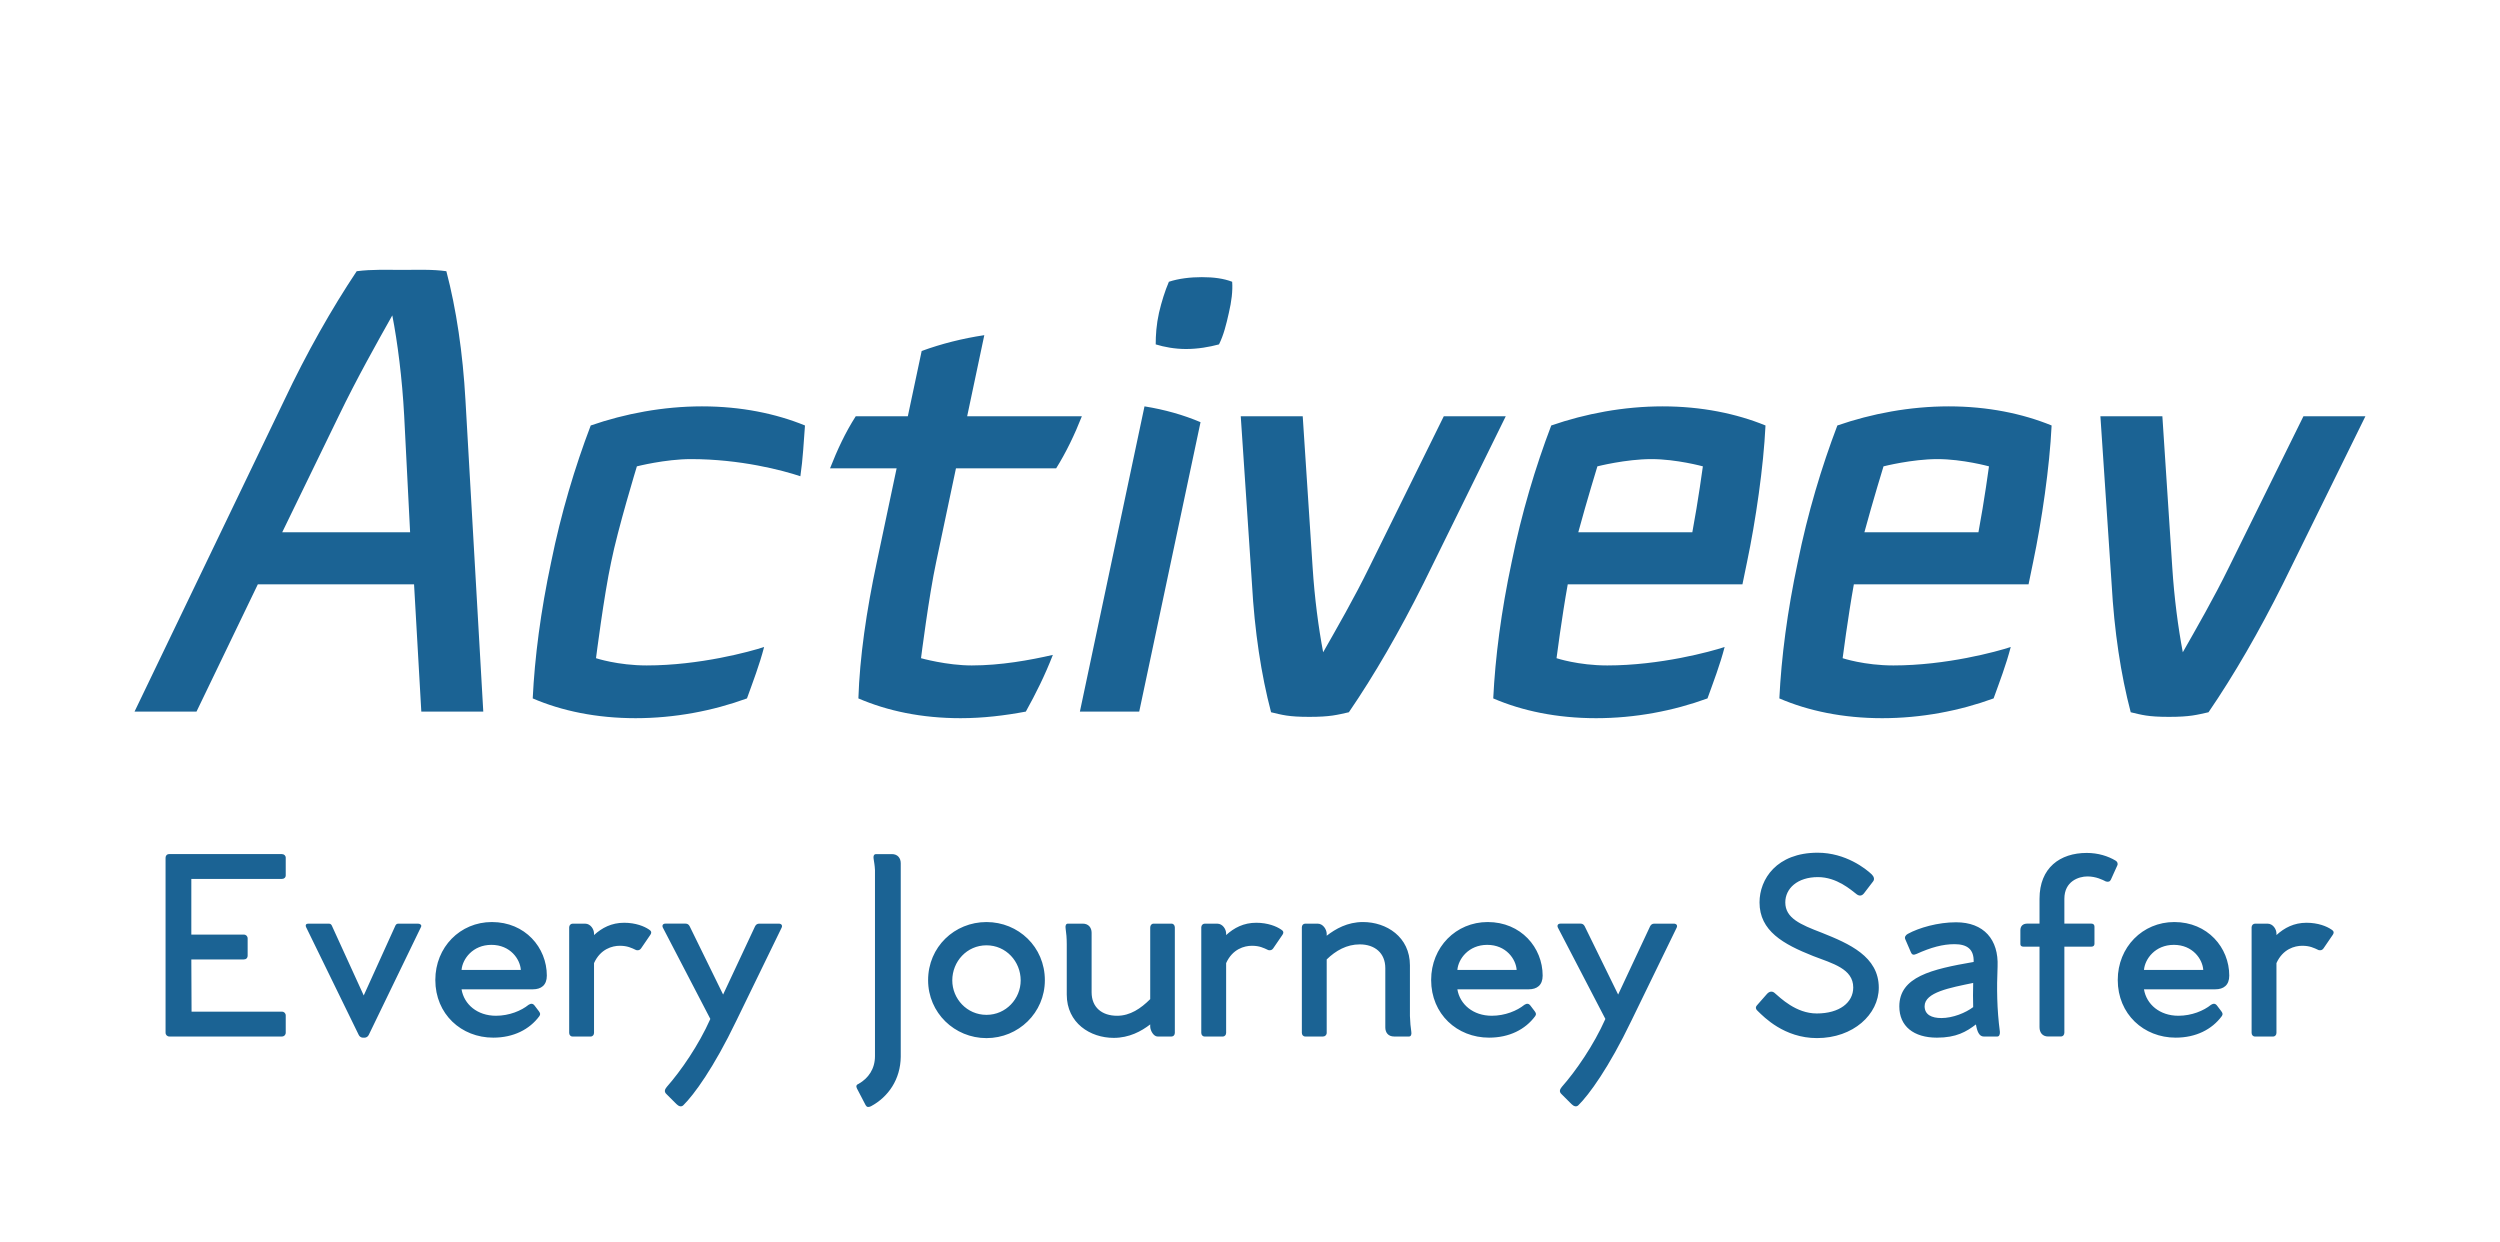
            <svg width="3361.847" height="1670.171" xmlns="http://www.w3.org/2000/svg" xmlns:xlink="http://www.w3.org/1999/xlink" version="1.1">
                <g transform="scale(18.092) translate(10, 10)">
                    <g id="SvgjsG1815" rel="mainfill" name="main_text" xmlns:name="mainText_mainfill" transform="translate(-0.833,-6.109)" fill="#1b6394"><path fill="#1b6394" d="M22.148 49 l-0.539 -9.457 l-11.613 0 l-4.557 9.457 l-4.606 0 l11.123 -23.128 c1.666 -3.528 3.528 -6.811 5.39 -9.604 c1.127 -0.147 2.254 -0.098 3.381 -0.098 c1.176 0 2.254 -0.049 3.283 0.098 c0.735 2.793 1.225 6.076 1.421 9.604 l1.323 23.128 l-4.606 0 z M11.809 35.672 l9.506 0 l-0.441 -8.673 c-0.147 -2.744 -0.49 -5.439 -0.882 -7.448 c-1.127 2.009 -2.646 4.704 -3.969 7.448 z M43.022 26.313 c2.891 0 5.488 0.539 7.644 1.421 c-0.098 1.225 -0.147 2.45 -0.343 3.773 c-1.323 -0.441 -4.459 -1.274 -8.134 -1.274 c-1.911 0 -4.018 0.539 -4.018 0.539 s-1.421 4.655 -1.911 7.105 c-0.539 2.499 -1.127 7.154 -1.127 7.154 s1.617 0.539 3.773 0.539 c3.92 0 7.693 -1.029 8.722 -1.372 c-0.343 1.323 -0.833 2.597 -1.274 3.822 c-2.548 0.931 -5.39 1.47 -8.281 1.47 s-5.488 -0.539 -7.644 -1.47 c0.147 -3.038 0.588 -6.468 1.372 -10.143 c0.735 -3.626 1.764 -7.056 2.94 -10.143 c2.548 -0.882 5.39 -1.421 8.281 -1.421 z M63.063 45.57 c2.156 0 4.312 -0.392 6.027 -0.784 c-0.588 1.519 -1.274 2.891 -2.009 4.214 c-1.568 0.294 -3.185 0.49 -4.851 0.49 c-2.891 0 -5.439 -0.539 -7.595 -1.47 c0.098 -3.038 0.588 -6.468 1.372 -10.143 l1.47 -6.958 l-4.949 0 c0.539 -1.372 1.127 -2.646 1.911 -3.871 l3.871 0 l1.029 -4.851 c1.47 -0.539 3.038 -0.931 4.655 -1.176 l-1.274 6.027 l8.526 0 c-0.539 1.372 -1.176 2.695 -1.911 3.871 l-7.448 0 l-1.47 6.958 c-0.539 2.499 -1.127 7.154 -1.127 7.154 s1.911 0.539 3.773 0.539 z M82.418 17.052 c0.049 0.686 -0.049 1.47 -0.245 2.303 c-0.196 0.882 -0.392 1.666 -0.735 2.352 c-0.735 0.196 -1.568 0.343 -2.45 0.343 c-0.833 0 -1.617 -0.147 -2.254 -0.343 c0 -0.686 0.049 -1.47 0.245 -2.352 c0.196 -0.833 0.441 -1.617 0.735 -2.303 c0.735 -0.245 1.617 -0.343 2.45 -0.343 c0.882 0 1.617 0.098 2.254 0.343 z M71.099 49 l4.802 -22.687 c1.519 0.245 2.891 0.637 4.165 1.176 l-4.557 21.511 l-4.41 0 z M92.61 38.269 l5.537 -11.221 l4.606 0 l-6.125 12.446 c-1.764 3.528 -3.626 6.762 -5.537 9.555 c-0.882 0.196 -1.372 0.343 -2.94 0.343 s-2.009 -0.147 -2.842 -0.343 c-0.735 -2.793 -1.225 -6.027 -1.421 -9.555 l-0.833 -12.446 l4.606 0 l0.735 11.221 c0.147 2.303 0.441 4.508 0.784 6.321 c1.029 -1.813 2.303 -4.018 3.43 -6.321 z M122.059 27.734 c-0.147 3.087 -0.735 7.105 -1.372 10.143 l-0.343 1.666 l-12.985 0 c-0.441 2.45 -0.833 5.488 -0.833 5.488 s1.617 0.539 3.773 0.539 c3.92 0 7.693 -1.029 8.722 -1.372 c-0.343 1.323 -0.833 2.597 -1.274 3.822 c-2.548 0.931 -5.39 1.47 -8.281 1.47 s-5.488 -0.539 -7.644 -1.47 c0.147 -3.038 0.588 -6.468 1.372 -10.143 c0.735 -3.626 1.764 -7.056 2.94 -10.143 c2.548 -0.882 5.39 -1.421 8.281 -1.421 s5.488 0.539 7.644 1.421 z M113.582 30.233 c-1.911 0 -4.018 0.539 -4.018 0.539 s-0.784 2.548 -1.421 4.9 l8.477 0 c0.441 -2.352 0.784 -4.9 0.784 -4.9 s-1.96 -0.539 -3.822 -0.539 z M143.325 27.734 c-0.147 3.087 -0.735 7.105 -1.372 10.143 l-0.343 1.666 l-12.985 0 c-0.441 2.45 -0.833 5.488 -0.833 5.488 s1.617 0.539 3.773 0.539 c3.92 0 7.693 -1.029 8.722 -1.372 c-0.343 1.323 -0.833 2.597 -1.274 3.822 c-2.548 0.931 -5.39 1.47 -8.281 1.47 s-5.488 -0.539 -7.644 -1.47 c0.147 -3.038 0.588 -6.468 1.372 -10.143 c0.735 -3.626 1.764 -7.056 2.94 -10.143 c2.548 -0.882 5.39 -1.421 8.281 -1.421 s5.488 0.539 7.644 1.421 z M134.848 30.233 c-1.911 0 -4.018 0.539 -4.018 0.539 s-0.784 2.548 -1.421 4.9 l8.477 0 c0.441 -2.352 0.784 -4.9 0.784 -4.9 s-1.96 -0.539 -3.822 -0.539 z M156.506 38.269 l5.537 -11.221 l4.606 0 l-6.125 12.446 c-1.764 3.528 -3.626 6.762 -5.537 9.555 c-0.882 0.196 -1.372 0.343 -2.94 0.343 s-2.009 -0.147 -2.842 -0.343 c-0.735 -2.793 -1.225 -6.027 -1.421 -9.555 l-0.833 -12.446 l4.606 0 l0.735 11.221 c0.147 2.303 0.441 4.508 0.784 6.321 c1.029 -1.813 2.303 -4.018 3.43 -6.321 z" style="fill: #1b6394;"/></g><g id="SvgjsG1816" rel="mainfill" name="slogan_text" xmlns:name="sloganText_mainfill" transform="translate(1.035,43.042)" fill="#1b6394"><path fill="#1b6394" d="M9.915 12.288 l-6.729 0 l0 4.136 l3.898 0 c0.169 0 0.288 0.119 0.288 0.288 l0 1.271 c0 0.186 -0.119 0.288 -0.288 0.288 l-3.898 0 l0.017 3.881 l6.712 0 c0.169 0 0.288 0.119 0.288 0.288 l0 1.271 c0 0.169 -0.119 0.288 -0.288 0.288 l-8.356 0 c-0.169 0 -0.288 -0.119 -0.288 -0.288 l0 -13 c0 -0.153 0.102 -0.271 0.271 -0.271 l8.373 0 c0.169 0 0.288 0.119 0.288 0.271 l0 1.305 c0 0.169 -0.119 0.271 -0.288 0.271 z M20.034 15.61 l-1.458 -0 c-0.153 0 -0.203 0.085 -0.271 0.254 l-2.305 5.085 l-2.322 -5.085 c-0.068 -0.17 -0.119 -0.254 -0.271 -0.254 l-1.525 0 c-0.153 0 -0.237 0.085 -0.169 0.254 l3.915 8.017 c0.051 0.119 0.186 0.203 0.288 0.203 l0.169 0 c0.102 0 0.237 -0.085 0.288 -0.203 l3.881 -8.017 c0.085 -0.153 -0.068 -0.254 -0.221 -0.254 z M28.576 20.491 c0.61 0 1.034 -0.305 1.034 -1.017 c0 -2.085 -1.61 -3.983 -4.085 -3.983 c-2.356 0 -4.203 1.864 -4.203 4.305 c0 2.542 1.932 4.288 4.305 4.288 c1.508 0 2.695 -0.61 3.424 -1.593 c0.102 -0.136 0.068 -0.237 -0.034 -0.373 l-0.322 -0.424 c-0.136 -0.169 -0.271 -0.153 -0.441 -0.051 c-0.542 0.441 -1.44 0.814 -2.424 0.814 c-1.39 0 -2.373 -0.847 -2.559 -1.966 l5.305 0 z M23.271 19.051 c0.068 -0.814 0.831 -1.864 2.22 -1.864 c1.407 0 2.136 1.068 2.186 1.864 l-4.407 0 z M37.186 16.034 c0.186 0.119 0.237 0.22 0.118 0.407 l-0.695 1.017 c-0.085 0.119 -0.203 0.153 -0.356 0.119 c-0.356 -0.169 -0.661 -0.322 -1.22 -0.322 s-1.441 0.237 -1.915 1.288 l0 5.187 c0 0.152 -0.102 0.271 -0.254 0.271 l-1.339 0 c-0.153 0 -0.254 -0.119 -0.254 -0.271 l0 -7.848 c0 -0.152 0.119 -0.271 0.254 -0.271 l0.932 0 c0.407 0 0.661 0.424 0.661 0.729 l0 0.119 c0.593 -0.542 1.305 -0.915 2.237 -0.915 c0.864 0 1.508 0.271 1.831 0.492 z M46.847 15.61 c0.203 0 0.305 0.135 0.204 0.322 l-3.356 6.898 c-1.678 3.491 -3.152 5.508 -3.949 6.288 c-0.153 0.136 -0.339 0.068 -0.508 -0.102 l-0.729 -0.729 c-0.186 -0.169 -0.153 -0.339 0.017 -0.542 c1.034 -1.169 2.373 -3.102 3.237 -5.051 l-3.525 -6.78 c-0.085 -0.169 0 -0.305 0.186 -0.305 l1.492 0 c0.152 0 0.237 0.068 0.305 0.187 l2.491 5.085 l2.373 -5.068 c0.068 -0.136 0.169 -0.203 0.322 -0.203 l1.441 0 z  M55.254 10.441 c0.424 0 0.661 0.288 0.661 0.678 l0 14.39 c-0.017 1.661 -0.915 2.983 -2.22 3.678 c-0.186 0.085 -0.305 0.068 -0.39 -0.085 l-0.644 -1.237 c-0.085 -0.169 -0.051 -0.288 0.136 -0.356 c0.712 -0.407 1.203 -1.101 1.203 -2.051 l0 -13.83 c-0.017 -0.373 -0.068 -0.593 -0.102 -0.847 c-0.034 -0.186 0.017 -0.339 0.186 -0.339 l1.169 0 z M62.288 24.119 c2.373 0 4.339 -1.881 4.339 -4.305 c0 -2.475 -1.966 -4.322 -4.339 -4.322 s-4.339 1.847 -4.339 4.322 c0 2.424 1.966 4.305 4.339 4.305 z M62.288 22.39 c-1.458 0 -2.542 -1.203 -2.542 -2.559 c0 -1.407 1.085 -2.61 2.542 -2.61 s2.542 1.203 2.542 2.61 c0 1.356 -1.085 2.559 -2.542 2.559 z M76.034 15.61 c0.153 0 0.254 0.119 0.254 0.288 l0 7.83 c0 0.152 -0.102 0.271 -0.237 0.271 l-1.051 0 c-0.288 0 -0.525 -0.424 -0.542 -0.712 l0 -0.186 c-0.661 0.508 -1.559 1 -2.712 1 c-1.746 0 -3.491 -1.101 -3.491 -3.22 l0 -3.746 c0 -0.458 -0.034 -0.814 -0.085 -1.169 c-0.034 -0.186 0.017 -0.356 0.169 -0.356 l1.102 0 c0.424 0 0.661 0.288 0.661 0.678 l0 4.424 c0 1.119 0.763 1.746 1.898 1.746 c0.966 0 1.763 -0.542 2.458 -1.237 l0 -5.322 c0 -0.169 0.102 -0.288 0.254 -0.288 l1.322 0 z M84.169 16.034 c0.186 0.119 0.237 0.22 0.118 0.407 l-0.695 1.017 c-0.085 0.119 -0.203 0.153 -0.356 0.119 c-0.356 -0.169 -0.661 -0.322 -1.22 -0.322 s-1.441 0.237 -1.915 1.288 l0 5.187 c0 0.152 -0.102 0.271 -0.254 0.271 l-1.339 0 c-0.153 0 -0.254 -0.119 -0.254 -0.271 l0 -7.848 c0 -0.152 0.119 -0.271 0.254 -0.271 l0.932 0 c0.407 0 0.661 0.424 0.661 0.729 l0 0.119 c0.593 -0.542 1.305 -0.915 2.237 -0.915 c0.864 0 1.508 0.271 1.831 0.492 z M93.864 23.644 c0.034 0.186 -0.017 0.356 -0.169 0.356 l-1.102 0 c-0.441 0 -0.661 -0.288 -0.661 -0.678 l0 -4.407 c0 -1.119 -0.78 -1.763 -1.898 -1.763 c-0.966 0 -1.78 0.458 -2.458 1.119 l0 5.458 c0 0.152 -0.119 0.271 -0.271 0.271 l-1.322 0 c-0.152 0 -0.254 -0.119 -0.254 -0.271 l0 -7.848 c0 -0.152 0.102 -0.271 0.254 -0.271 l0.915 0 c0.407 0 0.661 0.424 0.678 0.729 l0 0.169 c0.661 -0.509 1.542 -1.017 2.695 -1.017 c1.746 0 3.491 1.102 3.491 3.22 l0 3.763 c0.017 0.475 0.051 0.831 0.102 1.169 z M102.593 20.491 c0.61 0 1.034 -0.305 1.034 -1.017 c0 -2.085 -1.61 -3.983 -4.085 -3.983 c-2.356 0 -4.203 1.864 -4.203 4.305 c0 2.542 1.932 4.288 4.305 4.288 c1.508 0 2.695 -0.61 3.424 -1.593 c0.102 -0.136 0.068 -0.237 -0.034 -0.373 l-0.322 -0.424 c-0.136 -0.169 -0.271 -0.153 -0.441 -0.051 c-0.542 0.441 -1.44 0.814 -2.424 0.814 c-1.39 0 -2.373 -0.847 -2.559 -1.966 l5.305 0 z M97.288 19.051 c0.068 -0.814 0.831 -1.864 2.22 -1.864 c1.407 0 2.136 1.068 2.186 1.864 l-4.407 0 z M113.373 15.61 c0.203 0 0.305 0.135 0.204 0.322 l-3.356 6.898 c-1.678 3.491 -3.152 5.508 -3.949 6.288 c-0.153 0.136 -0.339 0.068 -0.508 -0.102 l-0.729 -0.729 c-0.186 -0.169 -0.153 -0.339 0.017 -0.542 c1.034 -1.169 2.373 -3.102 3.237 -5.051 l-3.525 -6.78 c-0.085 -0.169 0 -0.305 0.186 -0.305 l1.492 0 c0.152 0 0.237 0.068 0.305 0.187 l2.491 5.085 l2.373 -5.068 c0.068 -0.136 0.169 -0.203 0.322 -0.203 l1.441 0 z  M119.559 21.678 l0.746 -0.848 c0.186 -0.203 0.39 -0.203 0.542 -0.085 c0.458 0.39 1.61 1.542 3.153 1.542 c1.695 0 2.712 -0.814 2.712 -1.932 c0 -1.39 -1.526 -1.78 -2.983 -2.339 c-2.22 -0.881 -3.983 -1.864 -3.983 -3.983 c0 -1.729 1.271 -3.695 4.322 -3.695 c2.085 0 3.593 1.203 4.017 1.61 c0.153 0.153 0.237 0.356 0.102 0.525 l-0.661 0.864 c-0.136 0.187 -0.322 0.254 -0.542 0.102 c-0.441 -0.339 -1.492 -1.288 -2.898 -1.288 c-1.525 0 -2.424 0.847 -2.424 1.881 c0 1.169 1.119 1.644 2.712 2.254 c2.034 0.814 4.237 1.763 4.237 4.085 c0 1.983 -1.898 3.746 -4.593 3.746 c-2.441 0 -3.949 -1.576 -4.373 -1.983 c-0.136 -0.119 -0.254 -0.271 -0.085 -0.458 z M137.61 23.627 c-0.22 -1.661 -0.237 -3.203 -0.169 -4.83 c0.085 -2 -1.017 -3.288 -3.085 -3.288 c-1.356 0 -2.763 0.407 -3.593 0.864 c-0.153 0.085 -0.254 0.237 -0.186 0.39 l0.424 0.983 c0.068 0.169 0.186 0.22 0.407 0.119 c1.085 -0.492 1.966 -0.729 2.83 -0.729 c0.915 0 1.458 0.356 1.424 1.322 c-3.136 0.542 -5.525 1.101 -5.525 3.305 c0 1.475 1.068 2.322 2.797 2.322 c1.441 0 2.186 -0.441 2.898 -0.983 c0.085 0.508 0.237 0.898 0.576 0.898 l1.017 0 c0.152 0 0.203 -0.186 0.186 -0.373 z M133.254 22.627 c-0.695 0 -1.237 -0.237 -1.237 -0.881 c0 -1.034 1.898 -1.373 3.61 -1.729 c-0.017 0.559 -0.017 1.305 0 1.797 c-0.559 0.424 -1.508 0.814 -2.373 0.814 z M146.22 10.932 c0.119 0.068 0.186 0.22 0.118 0.356 l-0.475 1.051 c-0.068 0.153 -0.203 0.186 -0.373 0.136 c-0.237 -0.119 -0.729 -0.373 -1.373 -0.373 s-1.712 0.356 -1.712 1.661 l0 1.847 l2.017 0 c0.136 0 0.22 0.085 0.22 0.22 l0 1.288 c0 0.119 -0.085 0.203 -0.22 0.203 l-2.017 0 l0 6.39 c0 0.169 -0.102 0.288 -0.271 0.288 l-0.932 0 c-0.424 0 -0.644 -0.288 -0.644 -0.695 l0 -5.983 l-1.203 0 c-0.136 0 -0.22 -0.068 -0.22 -0.186 l0 -1.034 c0 -0.322 0.203 -0.492 0.508 -0.492 l0.915 0 l0 -1.847 c0 -2.305 1.525 -3.407 3.509 -3.407 c0.847 0 1.593 0.237 2.152 0.576 z M153.627 20.491 c0.61 0 1.034 -0.305 1.034 -1.017 c0 -2.085 -1.61 -3.983 -4.085 -3.983 c-2.356 0 -4.203 1.864 -4.203 4.305 c0 2.542 1.932 4.288 4.305 4.288 c1.508 0 2.695 -0.61 3.424 -1.593 c0.102 -0.136 0.068 -0.237 -0.034 -0.373 l-0.322 -0.424 c-0.136 -0.169 -0.271 -0.153 -0.441 -0.051 c-0.542 0.441 -1.44 0.814 -2.424 0.814 c-1.39 0 -2.373 -0.847 -2.559 -1.966 l5.305 0 z M148.322 19.051 c0.068 -0.814 0.831 -1.864 2.22 -1.864 c1.407 0 2.136 1.068 2.186 1.864 l-4.407 0 z M162.237 16.034 c0.186 0.119 0.237 0.22 0.118 0.407 l-0.695 1.017 c-0.085 0.119 -0.203 0.153 -0.356 0.119 c-0.356 -0.169 -0.661 -0.322 -1.22 -0.322 s-1.441 0.237 -1.915 1.288 l0 5.187 c0 0.152 -0.102 0.271 -0.254 0.271 l-1.339 0 c-0.153 0 -0.254 -0.119 -0.254 -0.271 l0 -7.848 c0 -0.152 0.119 -0.271 0.254 -0.271 l0.932 0 c0.407 0 0.661 0.424 0.661 0.729 l0 0.119 c0.593 -0.542 1.305 -0.915 2.237 -0.915 c0.864 0 1.508 0.271 1.831 0.492 z" style="fill: #1b6394;"/></g><defs id="SvgjsDefs1814"/><g id="SvgjsG1817" fill="#1b6394" rel="mainfill" name="symbol" xmlns:name="symbol_mainfill" transform="translate(82.902,-0) scale(0)">   <title xmlns="http://www.w3.org/2000/svg">assets</title>   <path xmlns="http://www.w3.org/2000/svg" d="M577.21,131.86l4.06,12.5a3.36,3.36,0,0,0,3.19,2.32h13.14a2.36,2.36,0,0,1,1.39,4.27l-10.63,7.72a3.36,3.36,0,0,0-1.22,3.75l4.06,12.5a2.36,2.36,0,0,1-3.63,2.64l-10.63-7.72a3.36,3.36,0,0,0-3.94,0l-10.63,7.72a2.36,2.36,0,0,1-3.63-2.64l4.06-12.5a3.36,3.36,0,0,0-1.22-3.75l-10.63-7.72a2.36,2.36,0,0,1,1.39-4.27h13.14a3.36,3.36,0,0,0,3.19-2.32l4.06-12.5A2.36,2.36,0,0,1,577.21,131.86Z" transform="translate(-549.97 -130.23)" fill="#1b6394" style="fill: #1b6394;"/> </g>
                </g>
            </svg>
        